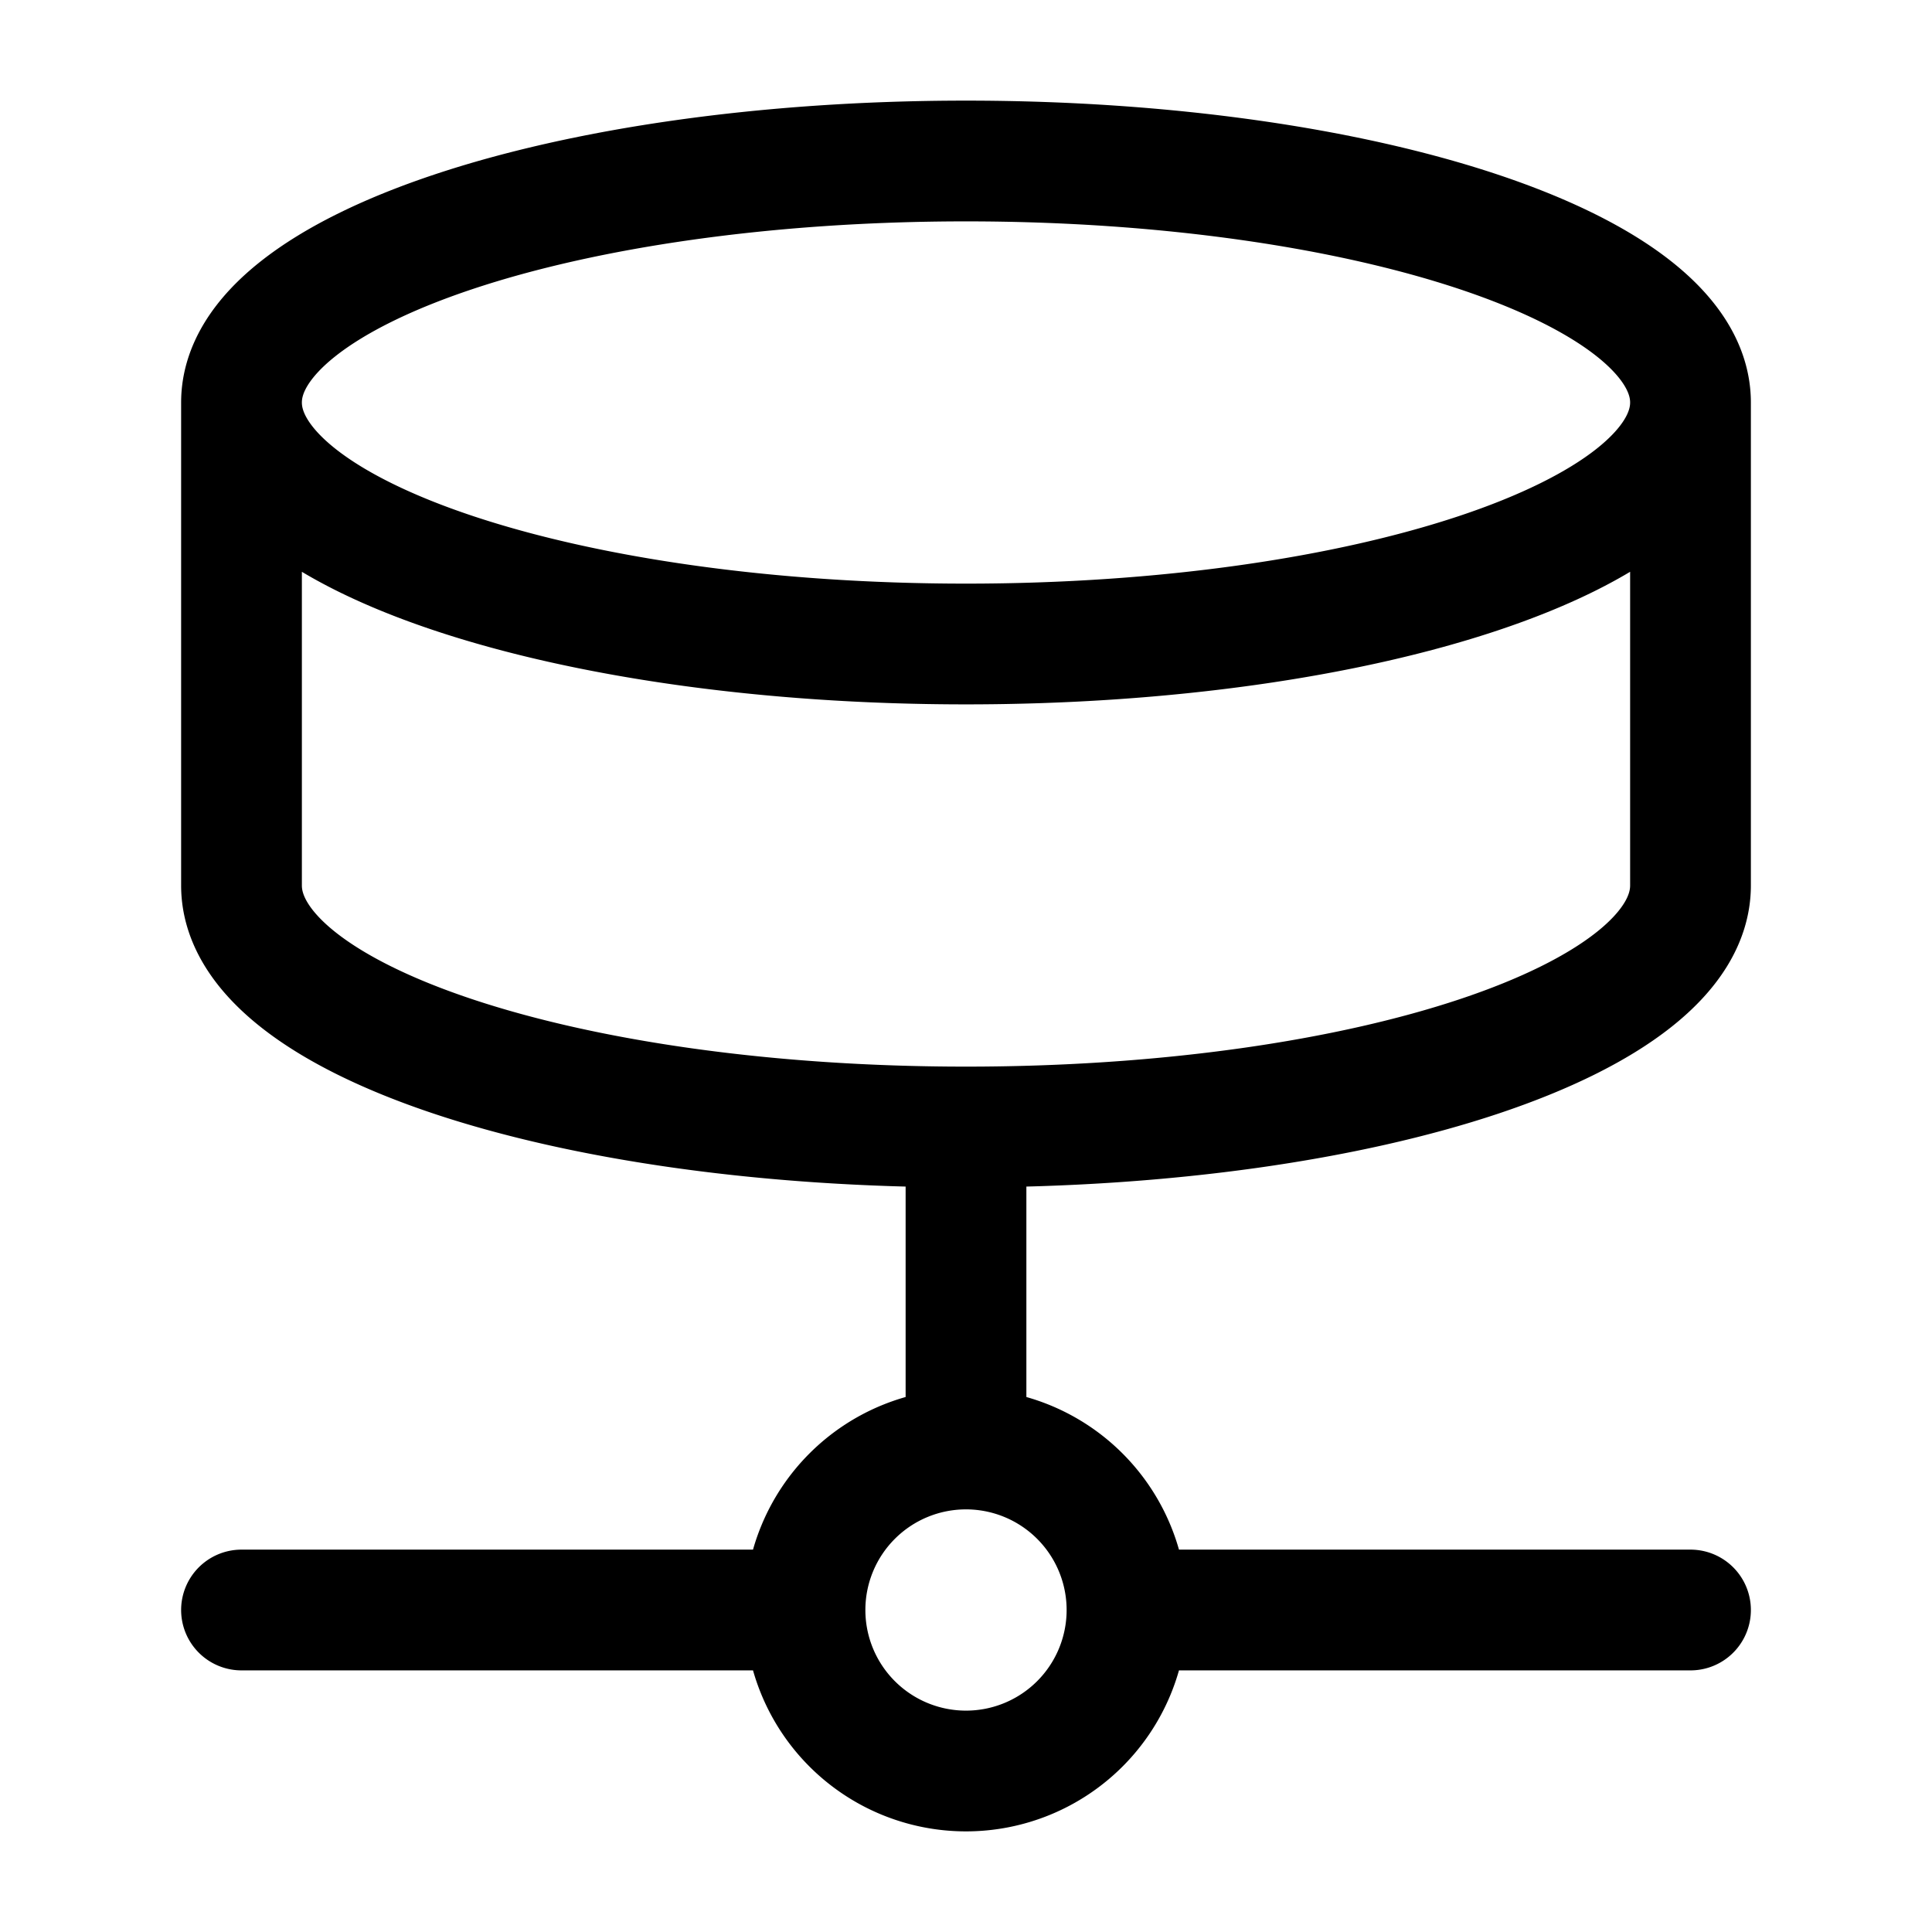<svg xmlns="http://www.w3.org/2000/svg" width="20" height="20" fill="none" stroke-width="1.5" viewBox="0 0 24 24">
  <path stroke="currentColor" stroke-linecap="round" stroke-linejoin="round"
    d="M14 20a2 2 0 1 1-4 0m4 0a2 2 0 0 0-2-2m2 2h7m-11 0a2 2 0 0 1 2-2m-2 2H3m9-2v-4m9-9c0 1.657-4.03 3-9 3S3 6.657 3 5m18 0c0-1.657-4.03-3-9-3S3 3.343 3 5m18 0v6c0 1.66-4 3-9 3M3 5v6c0 1.66 4 3 9 3"
    stroke-width="inherit"></path>
</svg>
